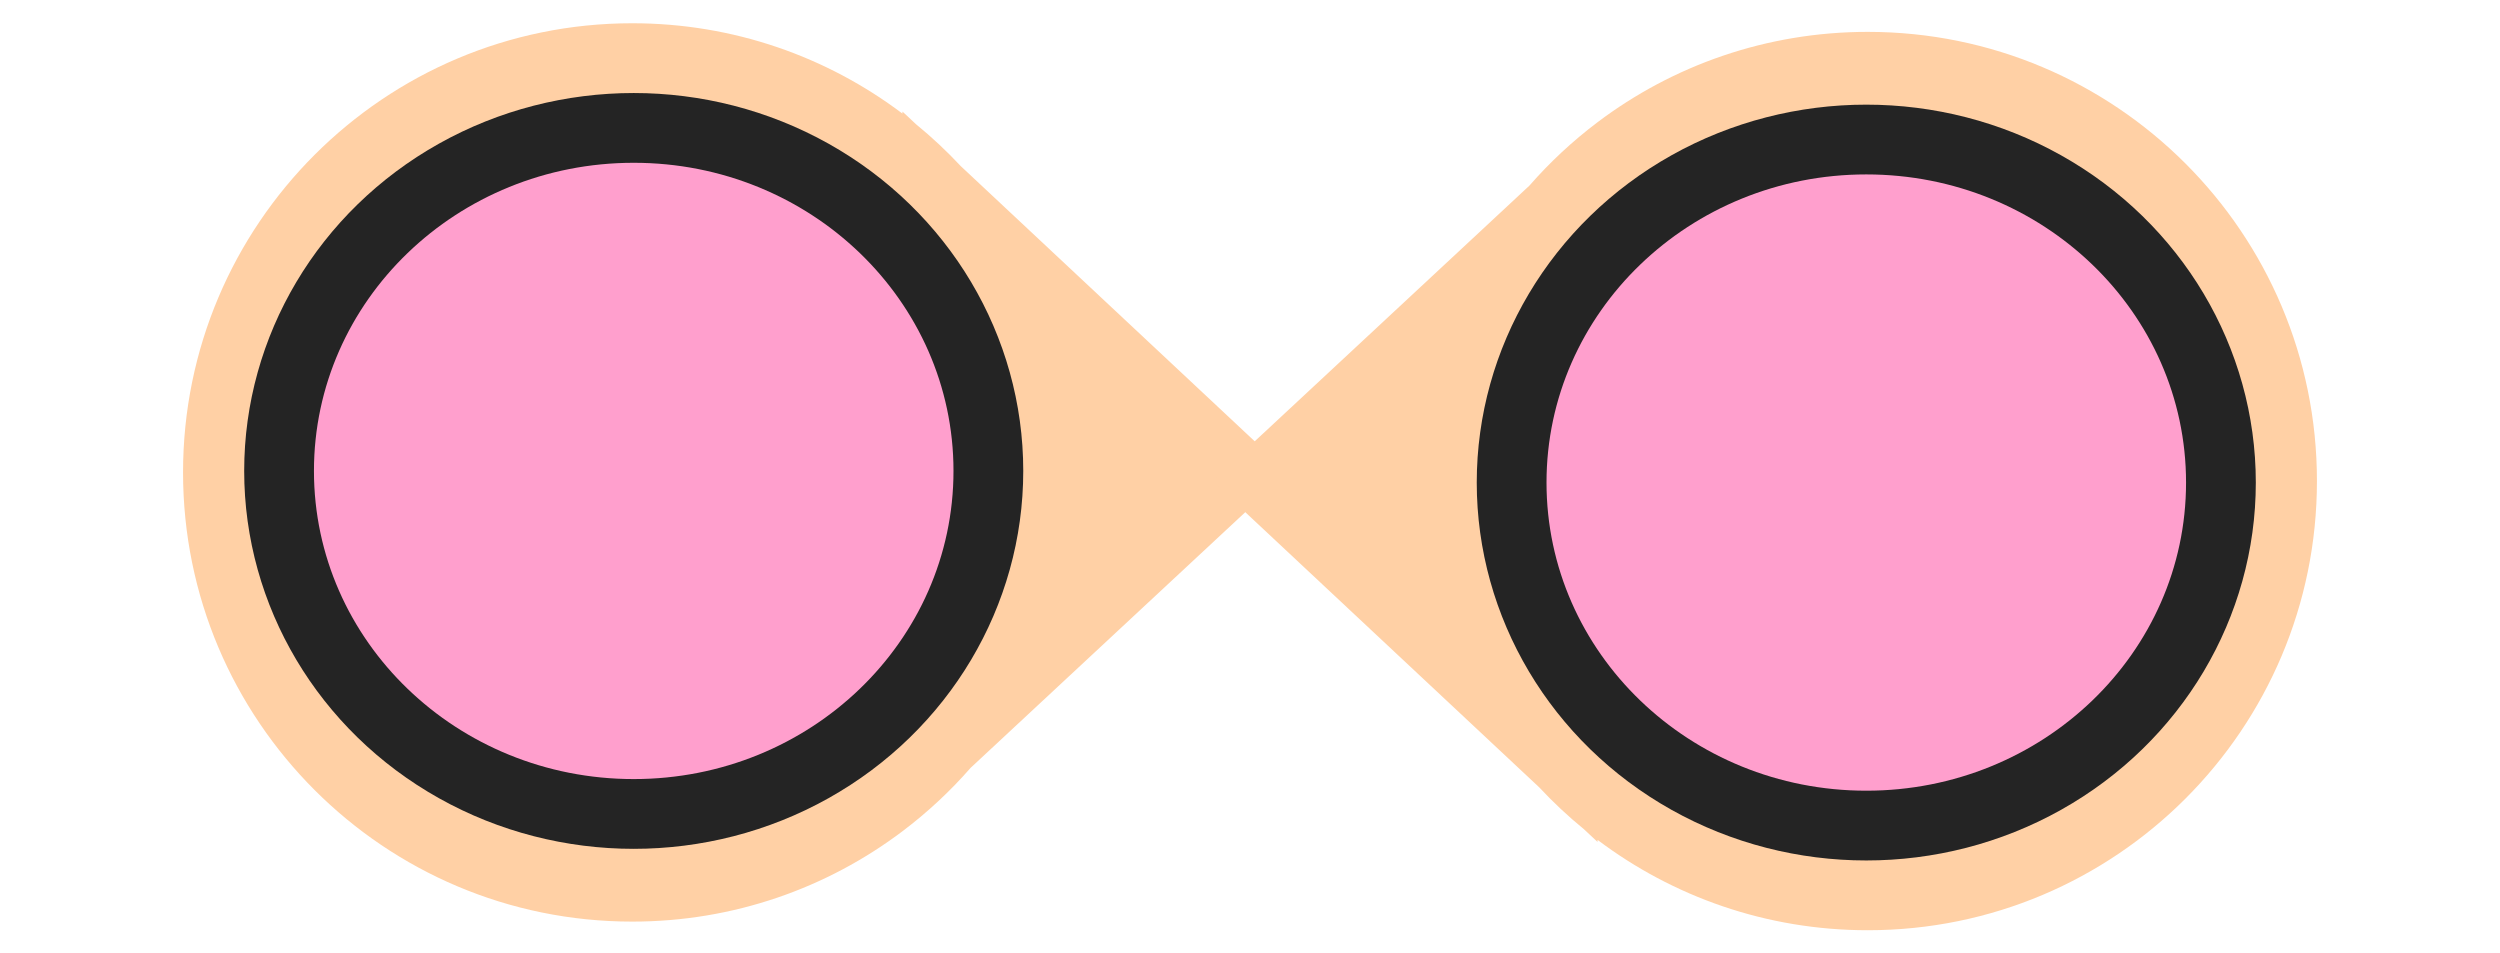 <svg width="215" height="82" viewBox="0 0 215 82" fill="none" xmlns="http://www.w3.org/2000/svg">
<path fill-rule="evenodd" clip-rule="evenodd" d="M77.611 71.489C71.144 76.367 63.096 79.258 54.372 79.258C33.037 79.258 15.742 61.964 15.742 40.629C15.742 19.295 33.037 2 54.372 2C63.096 2 71.144 4.892 77.611 9.77V9.592L78.782 10.688C80.144 11.8 81.429 13.004 82.628 14.289L110.766 40.63L83.47 66.037C81.714 68.047 79.752 69.873 77.618 71.483L77.611 71.49V71.489Z" fill="#FFD0A5"/>
<path fill-rule="evenodd" clip-rule="evenodd" d="M137.389 10.511C143.855 5.633 151.904 2.741 160.628 2.741C181.962 2.741 199.257 20.036 199.257 41.371C199.257 62.705 181.962 80 160.628 80C151.904 80 143.855 77.108 137.389 72.23V72.408L136.218 71.312C134.855 70.2 133.57 68.996 132.372 67.711L104.234 41.37L131.53 15.963C133.286 13.953 135.247 12.127 137.381 10.517L137.389 10.51V10.511Z" fill="#FFD0A5"/>
<ellipse cx="54.5" cy="40.5" rx="33.5" ry="32.5" fill="#242424"/>
<ellipse cx="160.5" cy="41.5" rx="33.5" ry="32.5" fill="#242424"/>
<ellipse cx="54.5" cy="40.5" rx="27.5" ry="26.5" fill="#FF9FCD"/>
<ellipse cx="160.5" cy="41.5" rx="27.5" ry="26.5" fill="#FF9FCD"/>
</svg>
